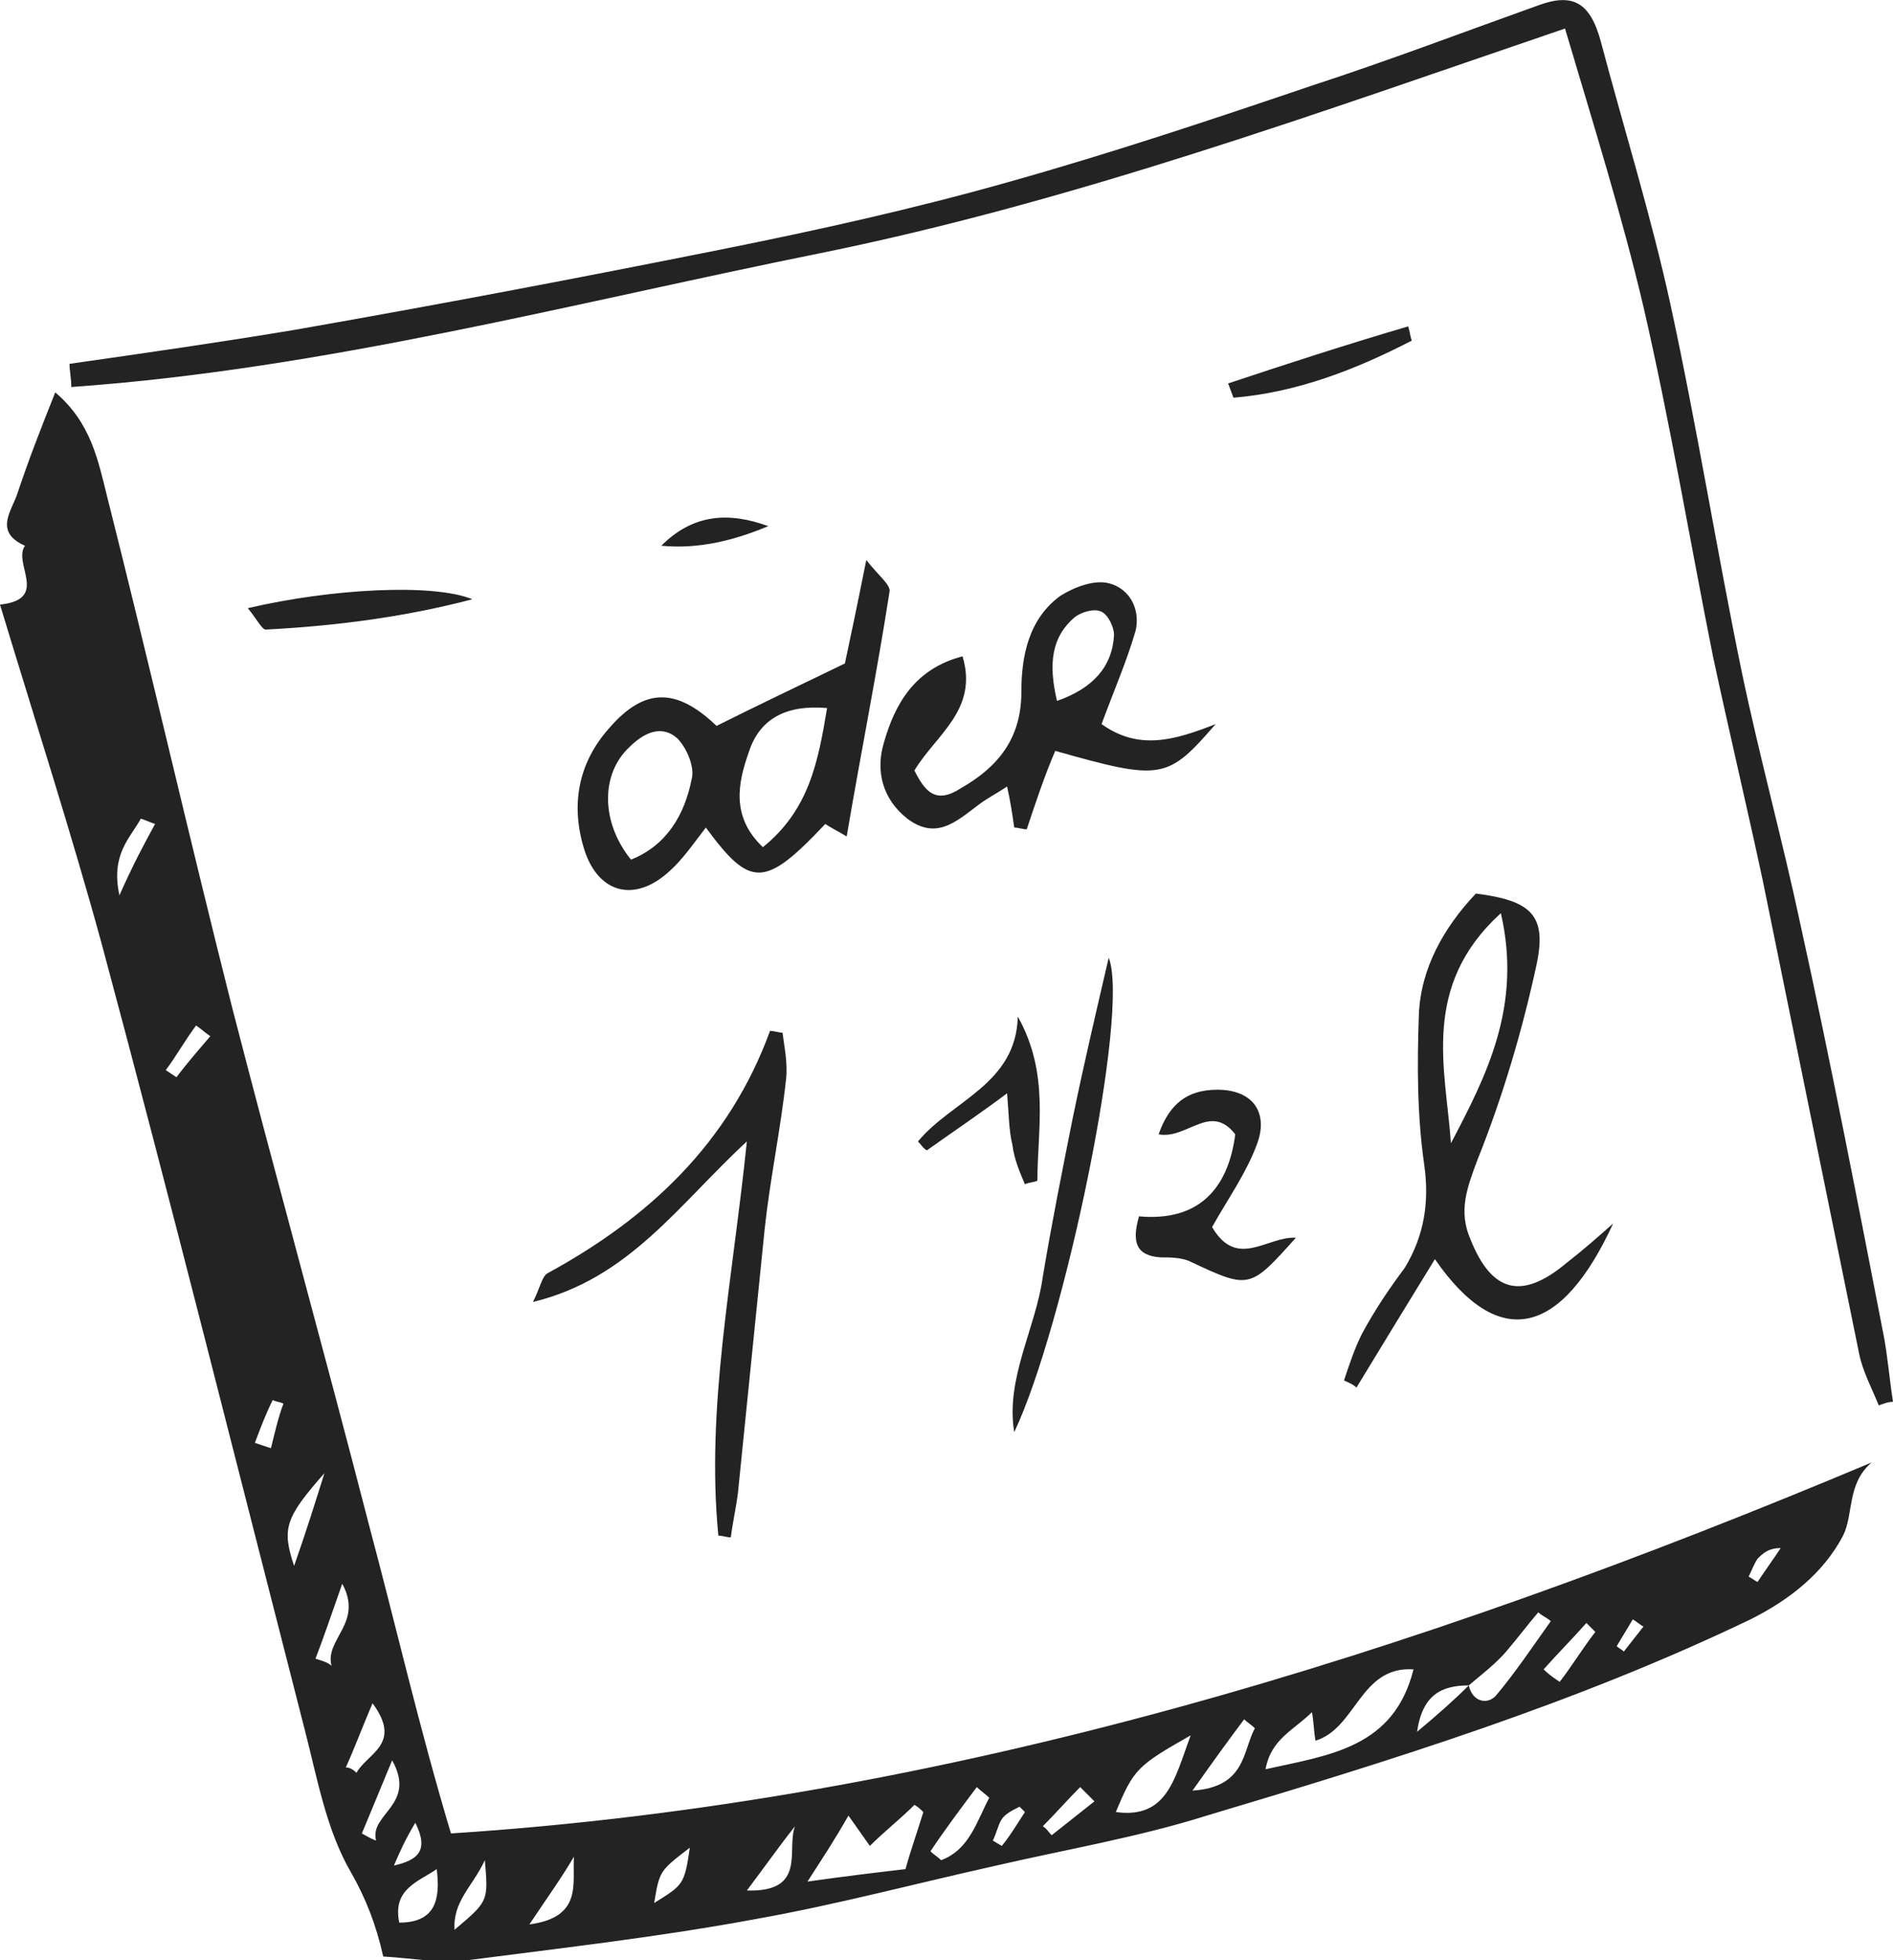 <?xml version="1.0" encoding="utf-8"?>
<!-- Generator: Adobe Illustrator 18.0.0, SVG Export Plug-In . SVG Version: 6.00 Build 0)  -->
<!DOCTYPE svg PUBLIC "-//W3C//DTD SVG 1.1//EN" "http://www.w3.org/Graphics/SVG/1.1/DTD/svg11.dtd">
<svg version="1.1" id="Ebene_1" xmlns="http://www.w3.org/2000/svg" xmlns:xlink="http://www.w3.org/1999/xlink" x="0px" y="0px"
	 width="106.2px" height="109.9px" viewBox="0 0 106.2 109.9" enable-background="new 0 0 106.2 109.9" xml:space="preserve">
<path fill="#232323" d="M62.2,53.7c-0.7,3-1.4,6-2,8.9c-0.6,3-1.2,6-1.7,9c-0.4,2.9-2.1,5.7-1.6,8.7C59.7,74.4,63.4,56.7,62.2,53.7z
	 M57.1,57c-0.1,3.8-3.7,4.7-5.6,7c0.2,0.2,0.3,0.4,0.5,0.5c1.4-1,2.9-2,4.5-3.2c0.1,1.2,0.1,2.1,0.3,2.9c0.1,0.8,0.4,1.5,0.7,2.2
	c0.2-0.1,0.5-0.1,0.7-0.2C58.2,63.3,58.9,60.2,57.1,57z M105.7,75c-1.5-7.7-3-15.5-4.7-23.2c-1-4.7-2.3-9.4-3.3-14.2
	c-1.4-6.8-2.5-13.7-4-20.6c-1.1-5-2.6-9.8-3.9-14.7c-0.6-2.2-1.6-2.7-3.5-2c-4.2,1.5-8.4,3.1-12.7,4.5C68,6.7,62.3,8.6,56.6,10.2
	c-5.3,1.5-10.7,2.7-16.2,3.8c-8,1.6-15.9,3.1-23.9,4.5c-4.2,0.7-8.4,1.3-12.6,1.9c0,0.4,0.1,0.8,0.1,1.3c14.2-1,28.1-4.7,42-7.5
	C60.3,11.3,74,6.3,87.8,1.6C89.4,7,91,12.1,92.2,17.2c1.5,6.5,2.6,13.1,3.9,19.6c0.9,4.2,1.9,8.4,2.8,12.6
	c1.8,8.8,3.6,17.7,5.4,26.5c0.2,1,0.7,1.9,1.1,2.9c0.3-0.1,0.5-0.2,0.8-0.2C106,77.3,105.9,76.1,105.7,75z M29.9,73
	c5.4-1.3,8.2-5.5,12-9c-0.8,7.8-2.3,14.9-1.6,22.1c0.2,0,0.5,0.1,0.7,0.1c0.1-0.8,0.3-1.7,0.4-2.5c0.5-4.9,1-9.9,1.5-14.8
	c0.3-2.8,0.9-5.6,1.2-8.4c0.1-0.9-0.1-1.8-0.2-2.6c-0.2,0-0.5-0.1-0.7-0.1c-2.3,6.3-6.8,10.5-12.5,13.6C30.4,71.6,30.3,72.2,29.9,73
	z M26.5,33.6c-2.2-0.9-7.9-0.6-12.6,0.5c0.5,0.6,0.8,1.2,1,1.2C18.8,35.1,22.7,34.6,26.5,33.6z M65,63.6c1.6,0.3,2.9-1.8,4.3,0
	c-0.4,3.1-2.1,4.9-5.4,4.6c-0.4,1.4-0.2,2.2,1.2,2.3c0.5,0,1.1,0,1.6,0.2c3.4,1.6,3.4,1.6,6-1.3c-1.6-0.1-3.3,1.8-4.7-0.6
	c0.9-1.6,1.9-3,2.5-4.6c0.7-1.8-0.2-3.1-2.2-3.1C66.6,61.1,65.6,61.9,65,63.6z M68.9,21.5l0.3,0.8c3.6-0.3,6.9-1.6,10-3.2
	c-0.1-0.3-0.1-0.5-0.2-0.8C75.6,19.3,72.2,20.4,68.9,21.5z M43.1,29.5c-2.2-0.8-4.2-0.7-6,1.1C39.2,30.8,41.2,30.3,43.1,29.5z
	 M34.2,40.8c-1.8,2-2.2,4.4-1.4,6.9c0.8,2.4,2.8,2.9,4.7,1.2c0.8-0.7,1.4-1.6,2.1-2.5c2.5,3.4,3.3,3.4,6.7-0.2
	c0.3,0.2,0.7,0.4,1.2,0.7c0.8-4.7,1.7-9.2,2.4-13.7c0.1-0.4-0.6-0.9-1.3-1.8c-0.5,2.5-0.9,4.4-1.2,5.8c-2.9,1.4-5,2.4-7.2,3.5
	C38,38.6,36.2,38.5,34.2,40.8z M42,42.2c0.6-1.9,2.1-2.7,4.4-2.5c-0.5,3-1,5.7-3.6,7.8C41,45.8,41.4,43.9,42,42.2z M38,41.4
	c0.5,0.5,1,1.6,0.8,2.3c-0.4,2-1.4,3.7-3.4,4.5c-1.7-2.1-1.7-4.8-0.1-6.3C36.1,41.1,37.1,40.6,38,41.4z M20.7,85.5
	c-2.5-9.7-5.2-19.4-7.7-29.1c-2.4-9.5-4.6-19.1-7-28.6c-0.5-2-0.9-4.1-2.9-5.8c-0.8,2-1.5,3.8-2.1,5.6c-0.3,1-1.4,2.2,0.4,3
	c-0.7,1,1.4,3-1.4,3.3c2,6.6,4,12.8,5.7,19C9.6,67.4,13.3,82.2,17.1,97c0.7,2.7,1.2,5.6,2.6,8c0.8,1.4,1.4,2.9,1.8,4.7
	c1.7,0.1,3.2,0.4,4.8,0.2c5.4-0.7,10.7-1.3,16.1-2.3c4.5-0.8,9-2,13.5-3c3.9-0.9,8-1.6,11.8-2.8c10.4-3.1,20.7-6.3,30.5-11
	c2.2-1.1,4.1-2.6,5.2-4.7c0.6-1.2,0.2-2.9,1.6-4.1c-25.7,10.8-51.9,19-79.7,20.8C23.5,96.8,22.2,91.1,20.7,85.5z M6.7,50.2
	c-0.5-2.3,0.6-3.2,1.2-4.3c0.3,0.1,0.5,0.2,0.8,0.3C8.1,47.3,7.5,48.4,6.7,50.2z M9.9,60.4L9.3,60c0.6-0.8,1.1-1.7,1.7-2.5
	c0.3,0.2,0.5,0.4,0.8,0.6C11.2,58.8,10.5,59.6,9.9,60.4z M15.2,81.2c-0.3-0.1-0.6-0.2-0.9-0.3c0.3-0.8,0.6-1.6,1-2.4
	c0.2,0.1,0.4,0.1,0.6,0.2C15.6,79.5,15.4,80.4,15.2,81.2z M16.5,87.8c-0.7-2.1-0.5-2.7,1.7-5.2C17.7,84.2,17.2,85.8,16.5,87.8z
	 M17.7,93c0.5-1.3,0.9-2.5,1.5-4.2c1.2,2.2-1,3.1-0.6,4.6C18.4,93.2,18,93.1,17.7,93z M19.4,99.1c0.5-1.1,0.9-2.2,1.5-3.6
	c1.7,2.3-0.3,2.8-0.9,3.9C19.8,99.2,19.6,99.1,19.4,99.1z M21.1,103.2c-0.3-0.1-0.6-0.3-0.8-0.4c0.5-1.2,1-2.4,1.7-4.1
	C23.4,101.2,20.7,101.7,21.1,103.2z M23.3,102.2c0.8,1.6,0.1,2.1-1.2,2.4C22.4,103.9,22.7,103.2,23.3,102.2z M22.4,107.8
	c-0.4-1.9,1.1-2.3,2.1-3C24.7,106.4,24.5,107.8,22.4,107.8z M98.6,87.4c0.3-0.3,0.6-0.6,1.3-0.6c-0.4,0.6-0.9,1.3-1.3,1.9
	c-0.2-0.1-0.3-0.2-0.5-0.3C98.3,88,98.4,87.7,98.6,87.4z M91.6,90.8c0.2,0.1,0.4,0.3,0.6,0.4c-0.4,0.5-0.7,0.9-1.1,1.4
	c-0.1-0.1-0.3-0.2-0.4-0.3C91,91.8,91.3,91.3,91.6,90.8z M89.5,91.5c-0.7,0.9-1.3,1.9-2,2.8c-0.3-0.2-0.6-0.4-0.9-0.7
	c0.8-0.9,1.6-1.7,2.4-2.6C89.1,91.1,89.3,91.3,89.5,91.5z M82.4,94.5c0.7-0.6,1.5-1.2,2.1-1.9c0.6-0.7,1.2-1.5,1.8-2.2
	c0.2,0.2,0.5,0.3,0.7,0.5c-1,1.4-2,2.9-3.1,4.2C83.4,95.6,82.6,95.4,82.4,94.5c-0.8,0.8-1.7,1.6-2.9,2.6
	C79.8,95,80.9,94.5,82.4,94.5z M73.6,96c0.1,0.5,0.1,1,0.2,1.6c2.3-0.7,2.5-4.2,5.5-4c-1.1,4.4-4.7,4.8-8.3,5.6
	C71.3,97.5,72.6,97,73.6,96z M69.8,96.4c0.2,0.2,0.4,0.3,0.6,0.5c-0.7,1.3-0.5,3.3-3.5,3.5C68.1,98.7,68.9,97.6,69.8,96.4z
	 M66.8,97.3c-0.9,2.4-1.3,4.7-4.2,4.3C63.6,99.2,63.8,99,66.8,97.3z M60.6,100.2c0.3,0.3,0.5,0.5,0.8,0.8l-2.4,1.9
	c-0.2-0.2-0.3-0.4-0.5-0.5C59.2,101.7,59.9,100.9,60.6,100.2z M56.2,102c0.2-0.3,0.6-0.5,1-0.7c0.1,0.1,0.2,0.2,0.3,0.3
	c-0.4,0.6-0.8,1.3-1.3,1.9l-0.5-0.3C55.9,102.8,56,102.3,56.2,102z M54.8,100.2c0.2,0.2,0.5,0.4,0.7,0.6c-0.7,1.3-1.1,2.9-2.7,3.5
	c-0.2-0.2-0.4-0.3-0.6-0.5C53,102.6,53.9,101.4,54.8,100.2z M47.6,101.8c0.5,0.7,0.7,1,1.2,1.7c0.8-0.8,1.7-1.5,2.5-2.3
	c0.2,0.1,0.4,0.3,0.5,0.4c-0.3,1-0.7,2.1-1,3.2c-1.7,0.2-3.4,0.4-5.5,0.7C46.2,104.1,46.8,103.2,47.6,101.8z M44.6,102.4
	c-0.5,1.3,0.7,3.7-2.7,3.6C43.1,104.4,43.8,103.4,44.6,102.4z M38.7,103.6c-0.3,2.1-0.4,2.1-2,3.1C37,104.9,37,104.9,38.7,103.6z
	 M32.2,104.1c-0.1,1.5,0.5,3.4-2.5,3.8C30.7,106.4,31.5,105.3,32.2,104.1z M27.2,104.3c0.2,2.3,0.2,2.3-1.7,3.9
	C25.4,106.6,26.5,105.8,27.2,104.3z M76.4,74.8c-0.4,0.8-0.7,1.7-1,2.6c0.2,0.1,0.5,0.2,0.7,0.4c1.4-2.3,2.8-4.6,4.4-7.2
	c3.6,5.2,7.1,4.3,10-2c-0.9,0.8-1.7,1.5-2.6,2.2c-2.5,2.1-4.2,1.7-5.4-1.3c-0.7-1.6-0.2-2.9,0.4-4.5c1.4-3.5,2.5-7.2,3.3-10.9
	c0.6-2.8-0.3-3.6-3.4-4c-1.8,1.9-3.1,4.2-3.2,6.8c-0.1,2.8-0.1,5.6,0.3,8.4c0.3,2.1,0,4-1.1,5.8C77.9,72.3,77.1,73.5,76.4,74.8z
	 M84.2,51.2c1.2,5.2-0.8,9.1-2.8,12.9C81.1,59.9,79.7,55.3,84.2,51.2z M54,36.8c-2.7,0.7-3.8,2.7-4.4,4.8c-0.5,1.6-0.1,3.2,1.3,4.3
	c1.6,1.2,2.7,0.2,3.9-0.7c0.5-0.4,1.1-0.7,1.7-1.1c0.2,0.9,0.3,1.6,0.4,2.3c0.2,0,0.5,0.1,0.7,0.1c0.5-1.5,1-3,1.6-4.4
	c6,1.7,6.3,1.6,9-1.5c-2.3,0.9-4.3,1.5-6.4,0c0.7-1.9,1.4-3.5,1.9-5.2c0.3-1.2-0.3-2.4-1.5-2.7c-0.8-0.2-1.9,0.2-2.7,0.7
	c-1.8,1.3-2.2,3.4-2.2,5.4c0,2.6-1.3,4.2-3.4,5.4c-1.4,0.9-2,0.2-2.6-1C52.5,41.2,54.9,39.8,54,36.8z M60.3,34.6
	c0.4-0.3,1.1-0.5,1.5-0.3c0.4,0.2,0.7,0.9,0.7,1.3c-0.1,1.8-1.2,3-3.2,3.7C58.8,37.2,59,35.7,60.3,34.6z"/>
</svg>
